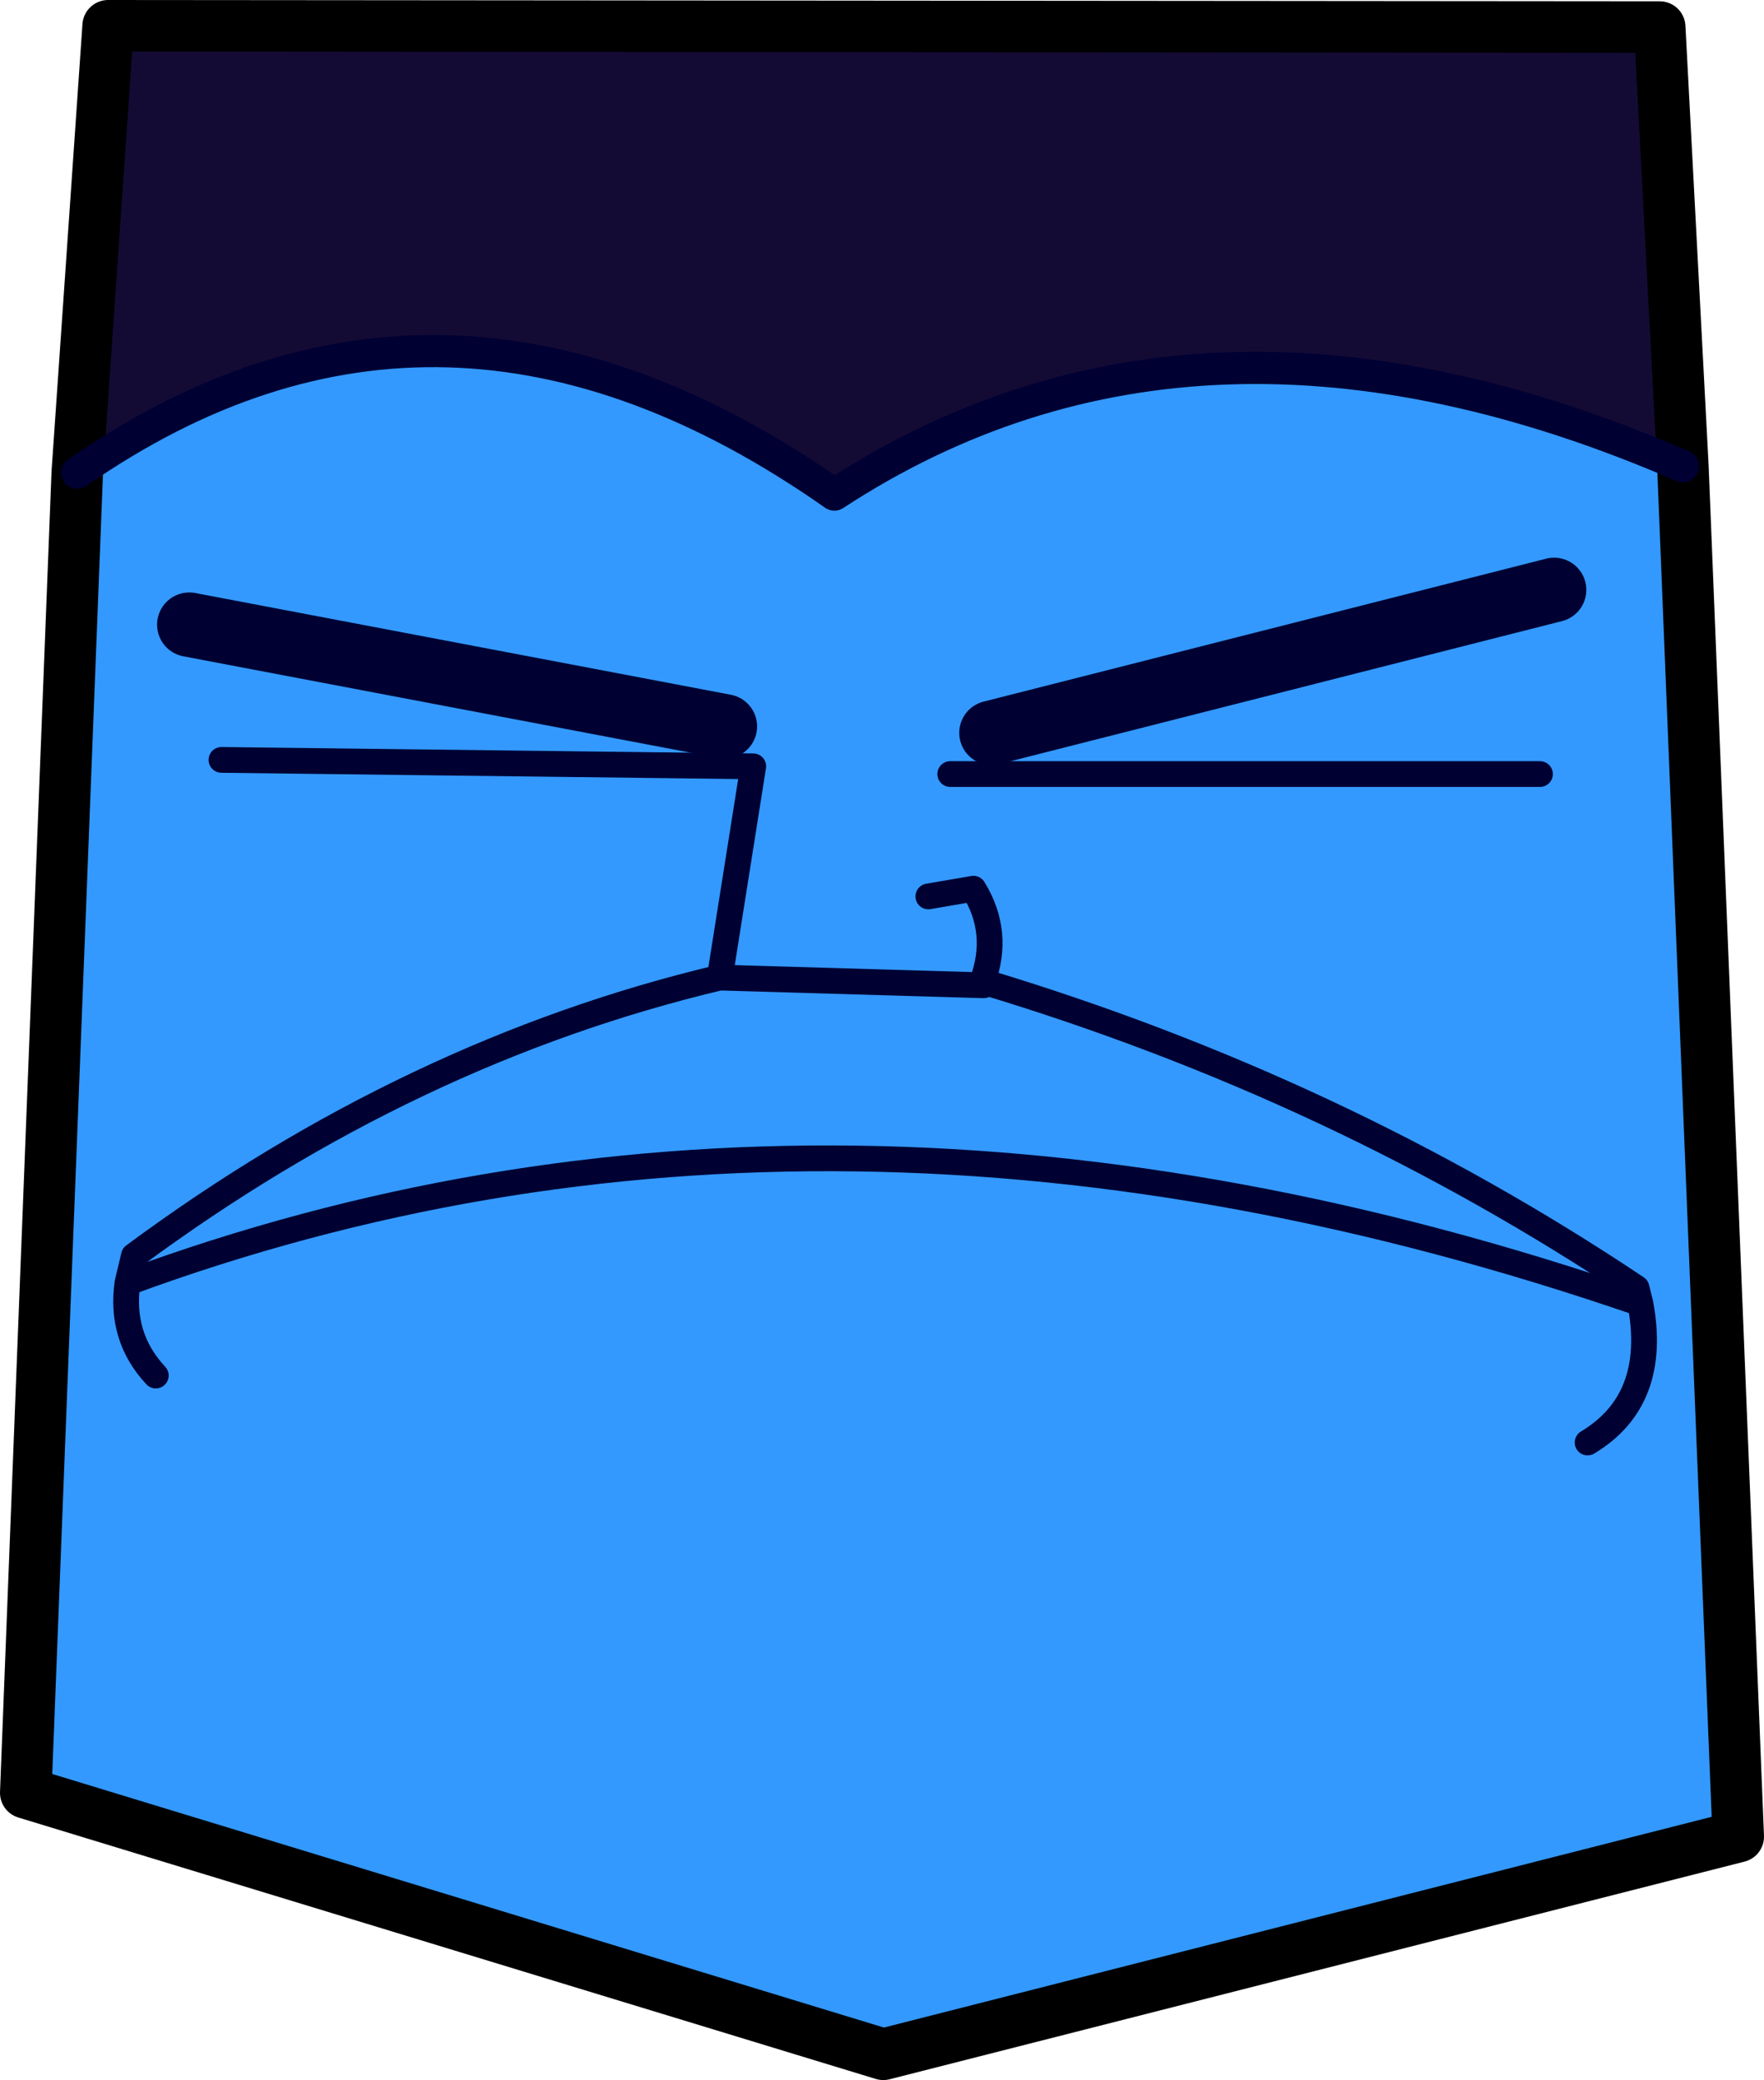 <?xml version="1.0" encoding="UTF-8" standalone="no"?>
<svg xmlns:xlink="http://www.w3.org/1999/xlink" height="80.75px" width="68.5px" xmlns="http://www.w3.org/2000/svg">
  <g transform="matrix(1.0, 0.0, 0.0, 1.0, 34.25, 40.35)">
    <use data-characterId="126" height="80.75" transform="matrix(1.0, 0.0, 0.0, 1.0, -34.25, -40.35)" width="68.5" xlink:href="#shape0"/>
  </g>
  <defs>
    <g id="shape0" transform="matrix(1.0, 0.0, 0.0, 1.0, 34.25, 40.35)">
      <path d="M31.1 -22.25 L33.25 30.95 0.05 39.4 -33.25 29.25 -31.25 -22.0 Q-17.1 -31.85 -1.85 -21.15 12.3 -30.4 31.1 -22.25 M1.8 -5.55 L3.55 -5.85 Q4.6 -4.15 3.9 -2.25 L3.95 -2.1 -6.3 -2.4 -5.0 -10.6 -25.65 -10.85 -5.0 -10.6 -6.3 -2.4 3.95 -2.1 3.9 -2.25 Q4.6 -4.15 3.55 -5.85 L1.8 -5.55 M26.1 -17.45 L4.25 -11.9 26.1 -17.45 M29.45 10.25 Q30.15 14.0 27.4 15.65 30.15 14.0 29.45 10.25 -2.05 -0.6 -29.3 9.45 L-29.05 8.4 Q-18.3 0.45 -6.3 -2.4 -18.3 0.45 -29.05 8.4 L-29.3 9.45 Q-2.05 -0.6 29.45 10.25 L29.3 9.65 Q17.7 1.9 3.9 -2.25 17.7 1.9 29.3 9.65 L29.45 10.25 M25.55 -10.3 L2.65 -10.3 25.55 -10.3 M-6.1 -12.15 L-26.9 -16.1 -6.1 -12.15 M-28.2 13.05 Q-29.6 11.55 -29.3 9.45 -29.6 11.55 -28.2 13.05" fill="#3399ff" fill-rule="evenodd" stroke="none"/>
      <path d="M-31.25 -22.0 L-30.05 -39.35 30.2 -39.3 31.1 -22.25 Q12.3 -30.4 -1.85 -21.15 -17.1 -31.85 -31.25 -22.0" fill="#140b35" fill-rule="evenodd" stroke="none"/>
      <path d="M-25.65 -10.85 L-5.0 -10.6 -6.3 -2.4 3.95 -2.1 3.9 -2.25 Q4.6 -4.15 3.55 -5.85 L1.8 -5.55 M2.65 -10.3 L25.55 -10.3 M-6.3 -2.4 Q-18.3 0.45 -29.05 8.4 L-29.3 9.45 Q-2.05 -0.6 29.45 10.25 L29.3 9.65 Q17.7 1.9 3.9 -2.25 M27.4 15.65 Q30.15 14.0 29.45 10.25 M-29.3 9.45 Q-29.6 11.55 -28.2 13.05" fill="none" stroke="#000033" stroke-linecap="round" stroke-linejoin="round" stroke-width="1.0"/>
      <path d="M4.25 -11.9 L26.1 -17.45 M-26.9 -16.1 L-6.1 -12.15" fill="none" stroke="#000033" stroke-linecap="round" stroke-linejoin="round" stroke-width="2.5"/>
      <path d="M-31.25 -22.0 L-30.05 -39.35 30.2 -39.3 31.1 -22.25 33.25 30.95 0.05 39.4 -33.25 29.25 -31.25 -22.0" fill="none" stroke="#000000" stroke-linecap="round" stroke-linejoin="round" stroke-width="2.0"/>
      <path d="M-31.25 -22.0 Q-17.1 -31.85 -1.85 -21.15 12.3 -30.4 31.1 -22.25" fill="none" stroke="#000033" stroke-linecap="round" stroke-linejoin="round" stroke-width="1.25"/>
    </g>
  </defs>
</svg>
